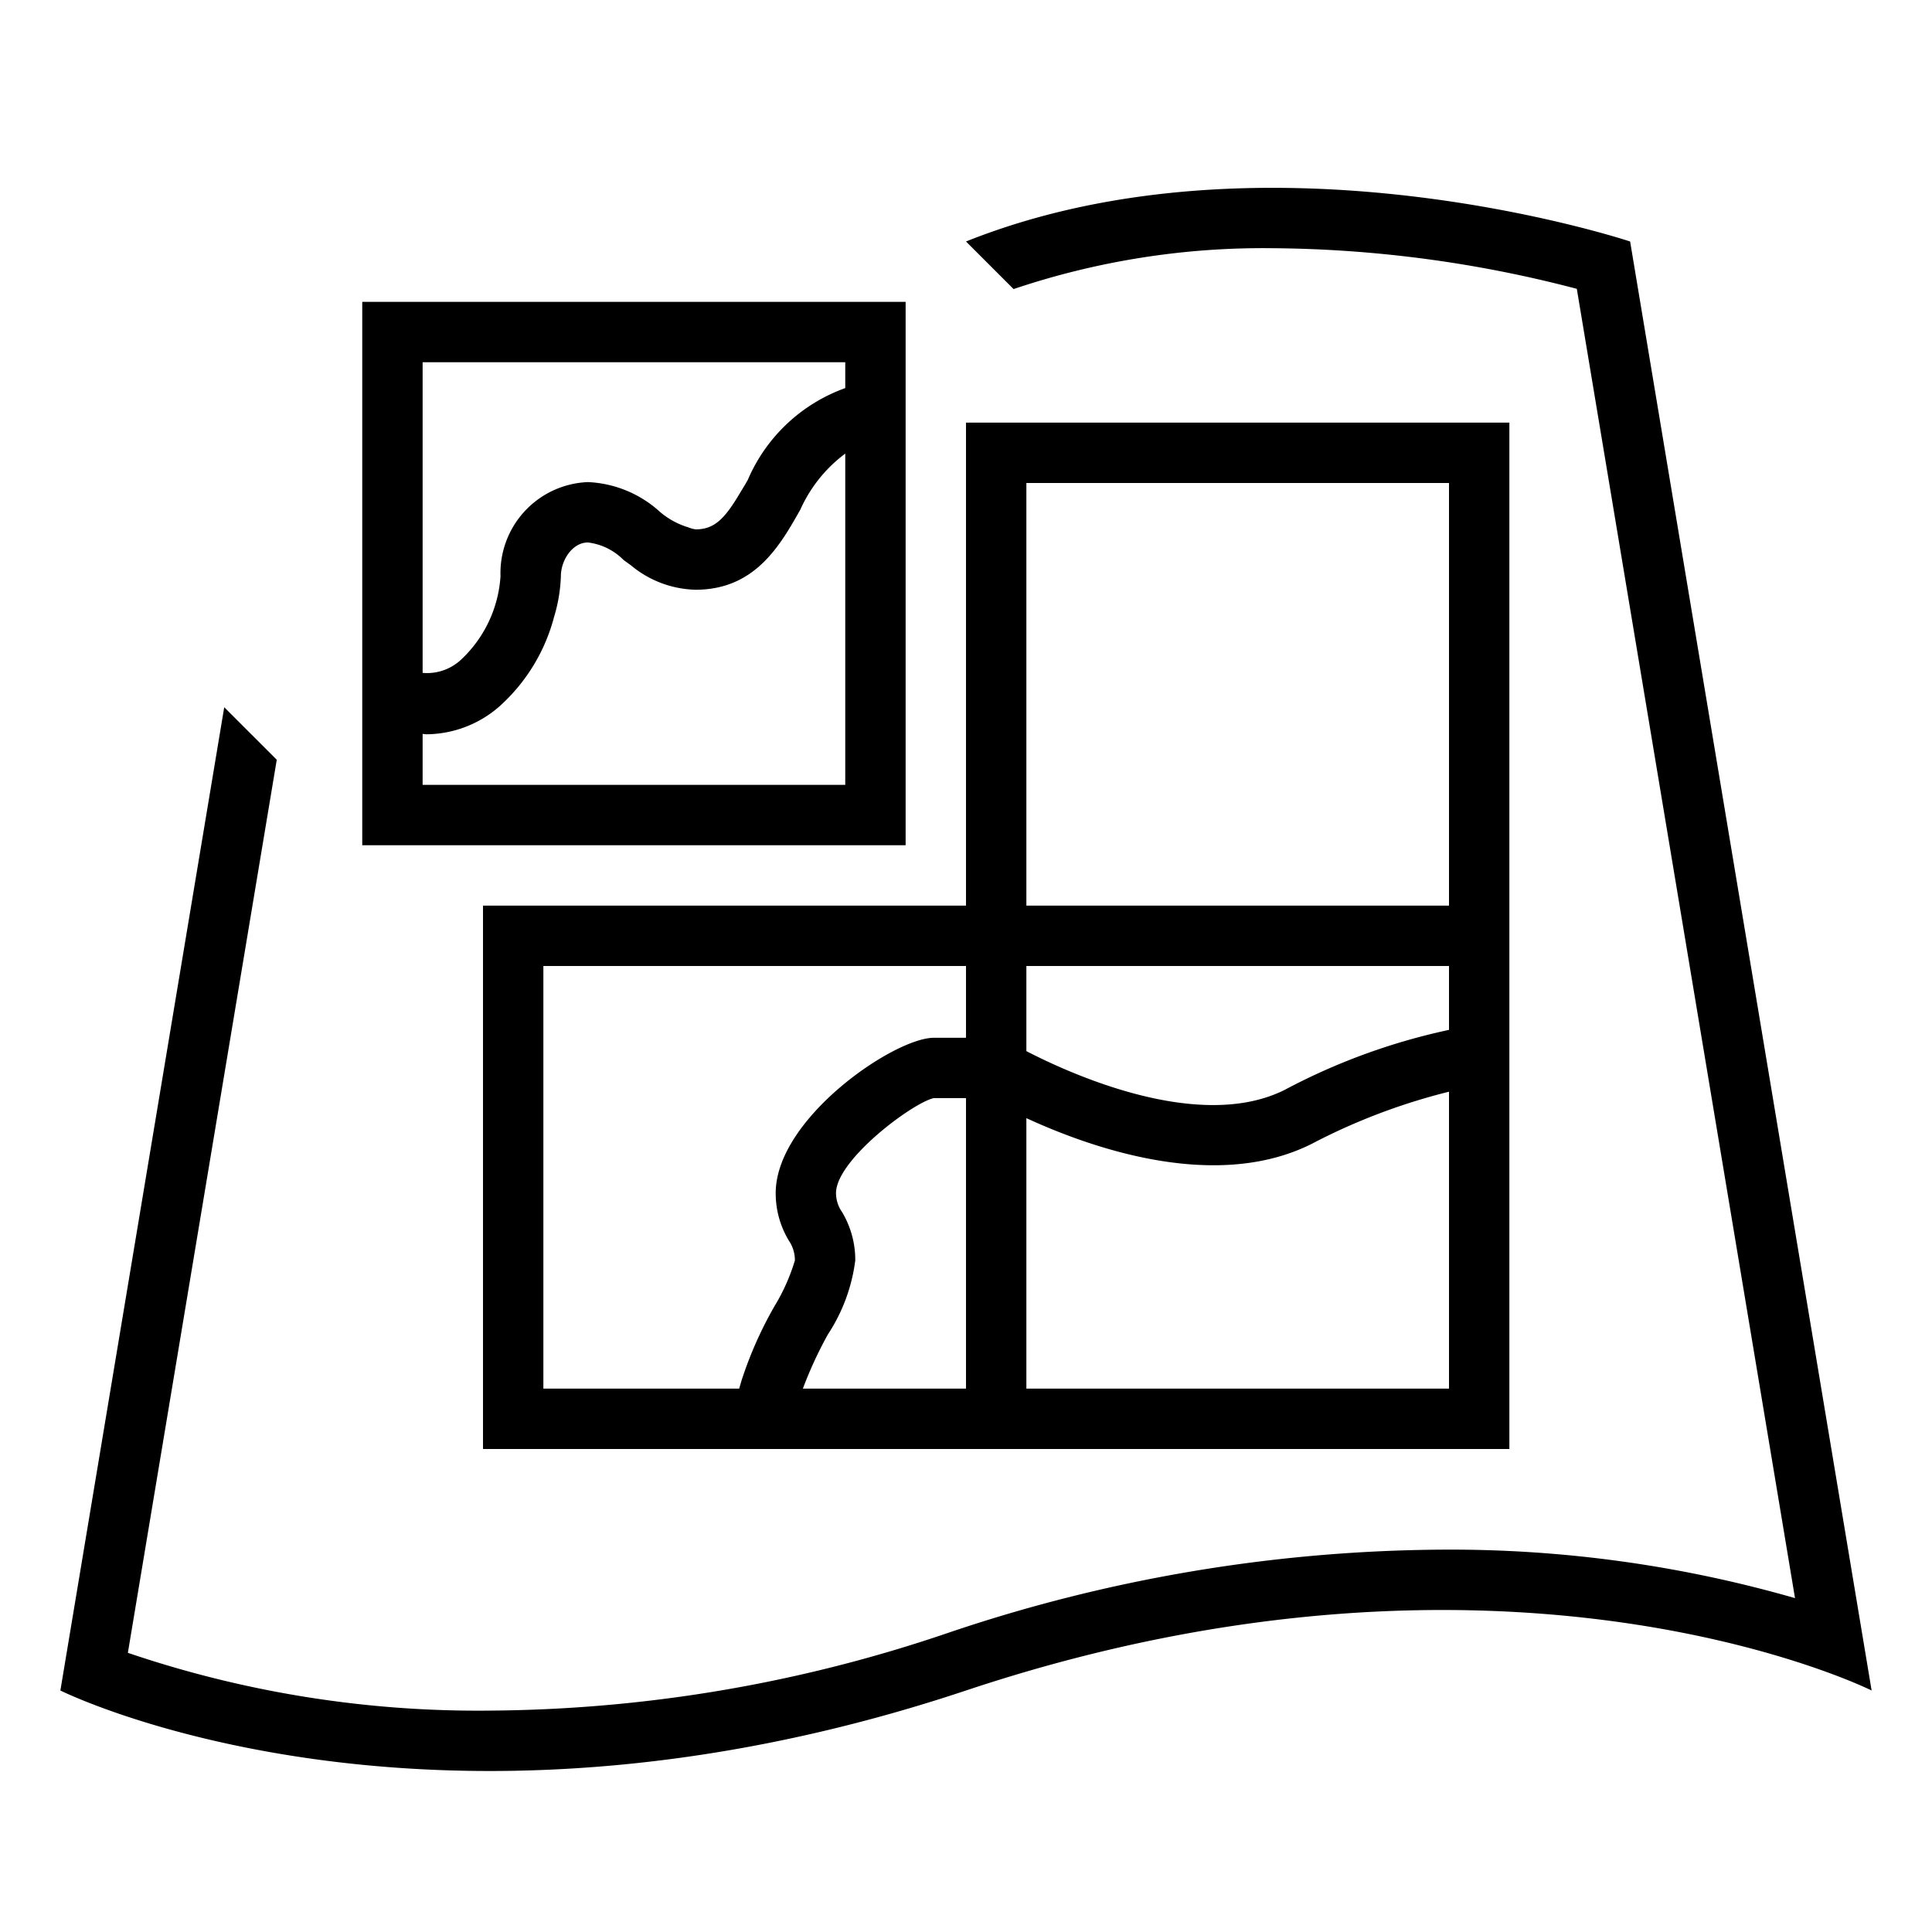 <svg xmlns="http://www.w3.org/2000/svg" viewBox="0 0 32 32"><path d="M31 28s-6-3-15 0-15 0-15 0l2.714-16.286.87.87-2.466 14.792a18.032 18.032 0 0 0 5.993.957 23.961 23.961 0 0 0 7.573-1.281 25.957 25.957 0 0 1 8.205-1.385 20.658 20.658 0 0 1 5.842.803L26.117 4.784a20.35 20.35 0 0 0-5.043-.673 12.939 12.939 0 0 0-4.286.677L16 4c5-2 11 0 11 0zM16 7h9v17H8v-9h8zM9 23h3.243l.04-.137a6.48 6.48 0 0 1 .546-1.23 3.236 3.236 0 0 0 .337-.757.575.575 0 0 0-.1-.327 1.52 1.52 0 0 1-.218-.787c0-1.236 1.963-2.573 2.619-2.573H16V16H9zm7 0v-4.812h-.533c-.347.075-1.62 1.022-1.62 1.574a.55.55 0 0 0 .1.313 1.545 1.545 0 0 1 .219.801 2.894 2.894 0 0 1-.454 1.227 6.684 6.684 0 0 0-.414.897zm8 0v-4.918a10.162 10.162 0 0 0-2.276.865c-1.58.79-3.622.08-4.724-.427V23zm0-7h-7v1.41c.751.388 2.867 1.345 4.276.643A10.442 10.442 0 0 1 24 17.058zm-7-1h7V8h-7zM6 14V5h9v9zm8-8H7v5.145a.824.824 0 0 0 .627-.21 2.075 2.075 0 0 0 .663-1.392 1.508 1.508 0 0 1 1.448-1.558 1.893 1.893 0 0 1 1.194.494 1.296 1.296 0 0 0 .467.255.517.517 0 0 0 .123.034c.316 0 .486-.183.738-.608.042-.07.08-.129.126-.212A2.776 2.776 0 0 1 14 6.428zm0 7V7.513a2.36 2.36 0 0 0-.743.926c-.334.592-.75 1.329-1.736 1.329a1.735 1.735 0 0 1-1.069-.403l-.124-.09a.997.997 0 0 0-.59-.29c-.257 0-.448.294-.448.558a2.6 2.6 0 0 1-.112.672 3.02 3.02 0 0 1-.908 1.487 1.854 1.854 0 0 1-1.205.46c-.021 0-.043-.005-.065-.006V13z"/></svg>